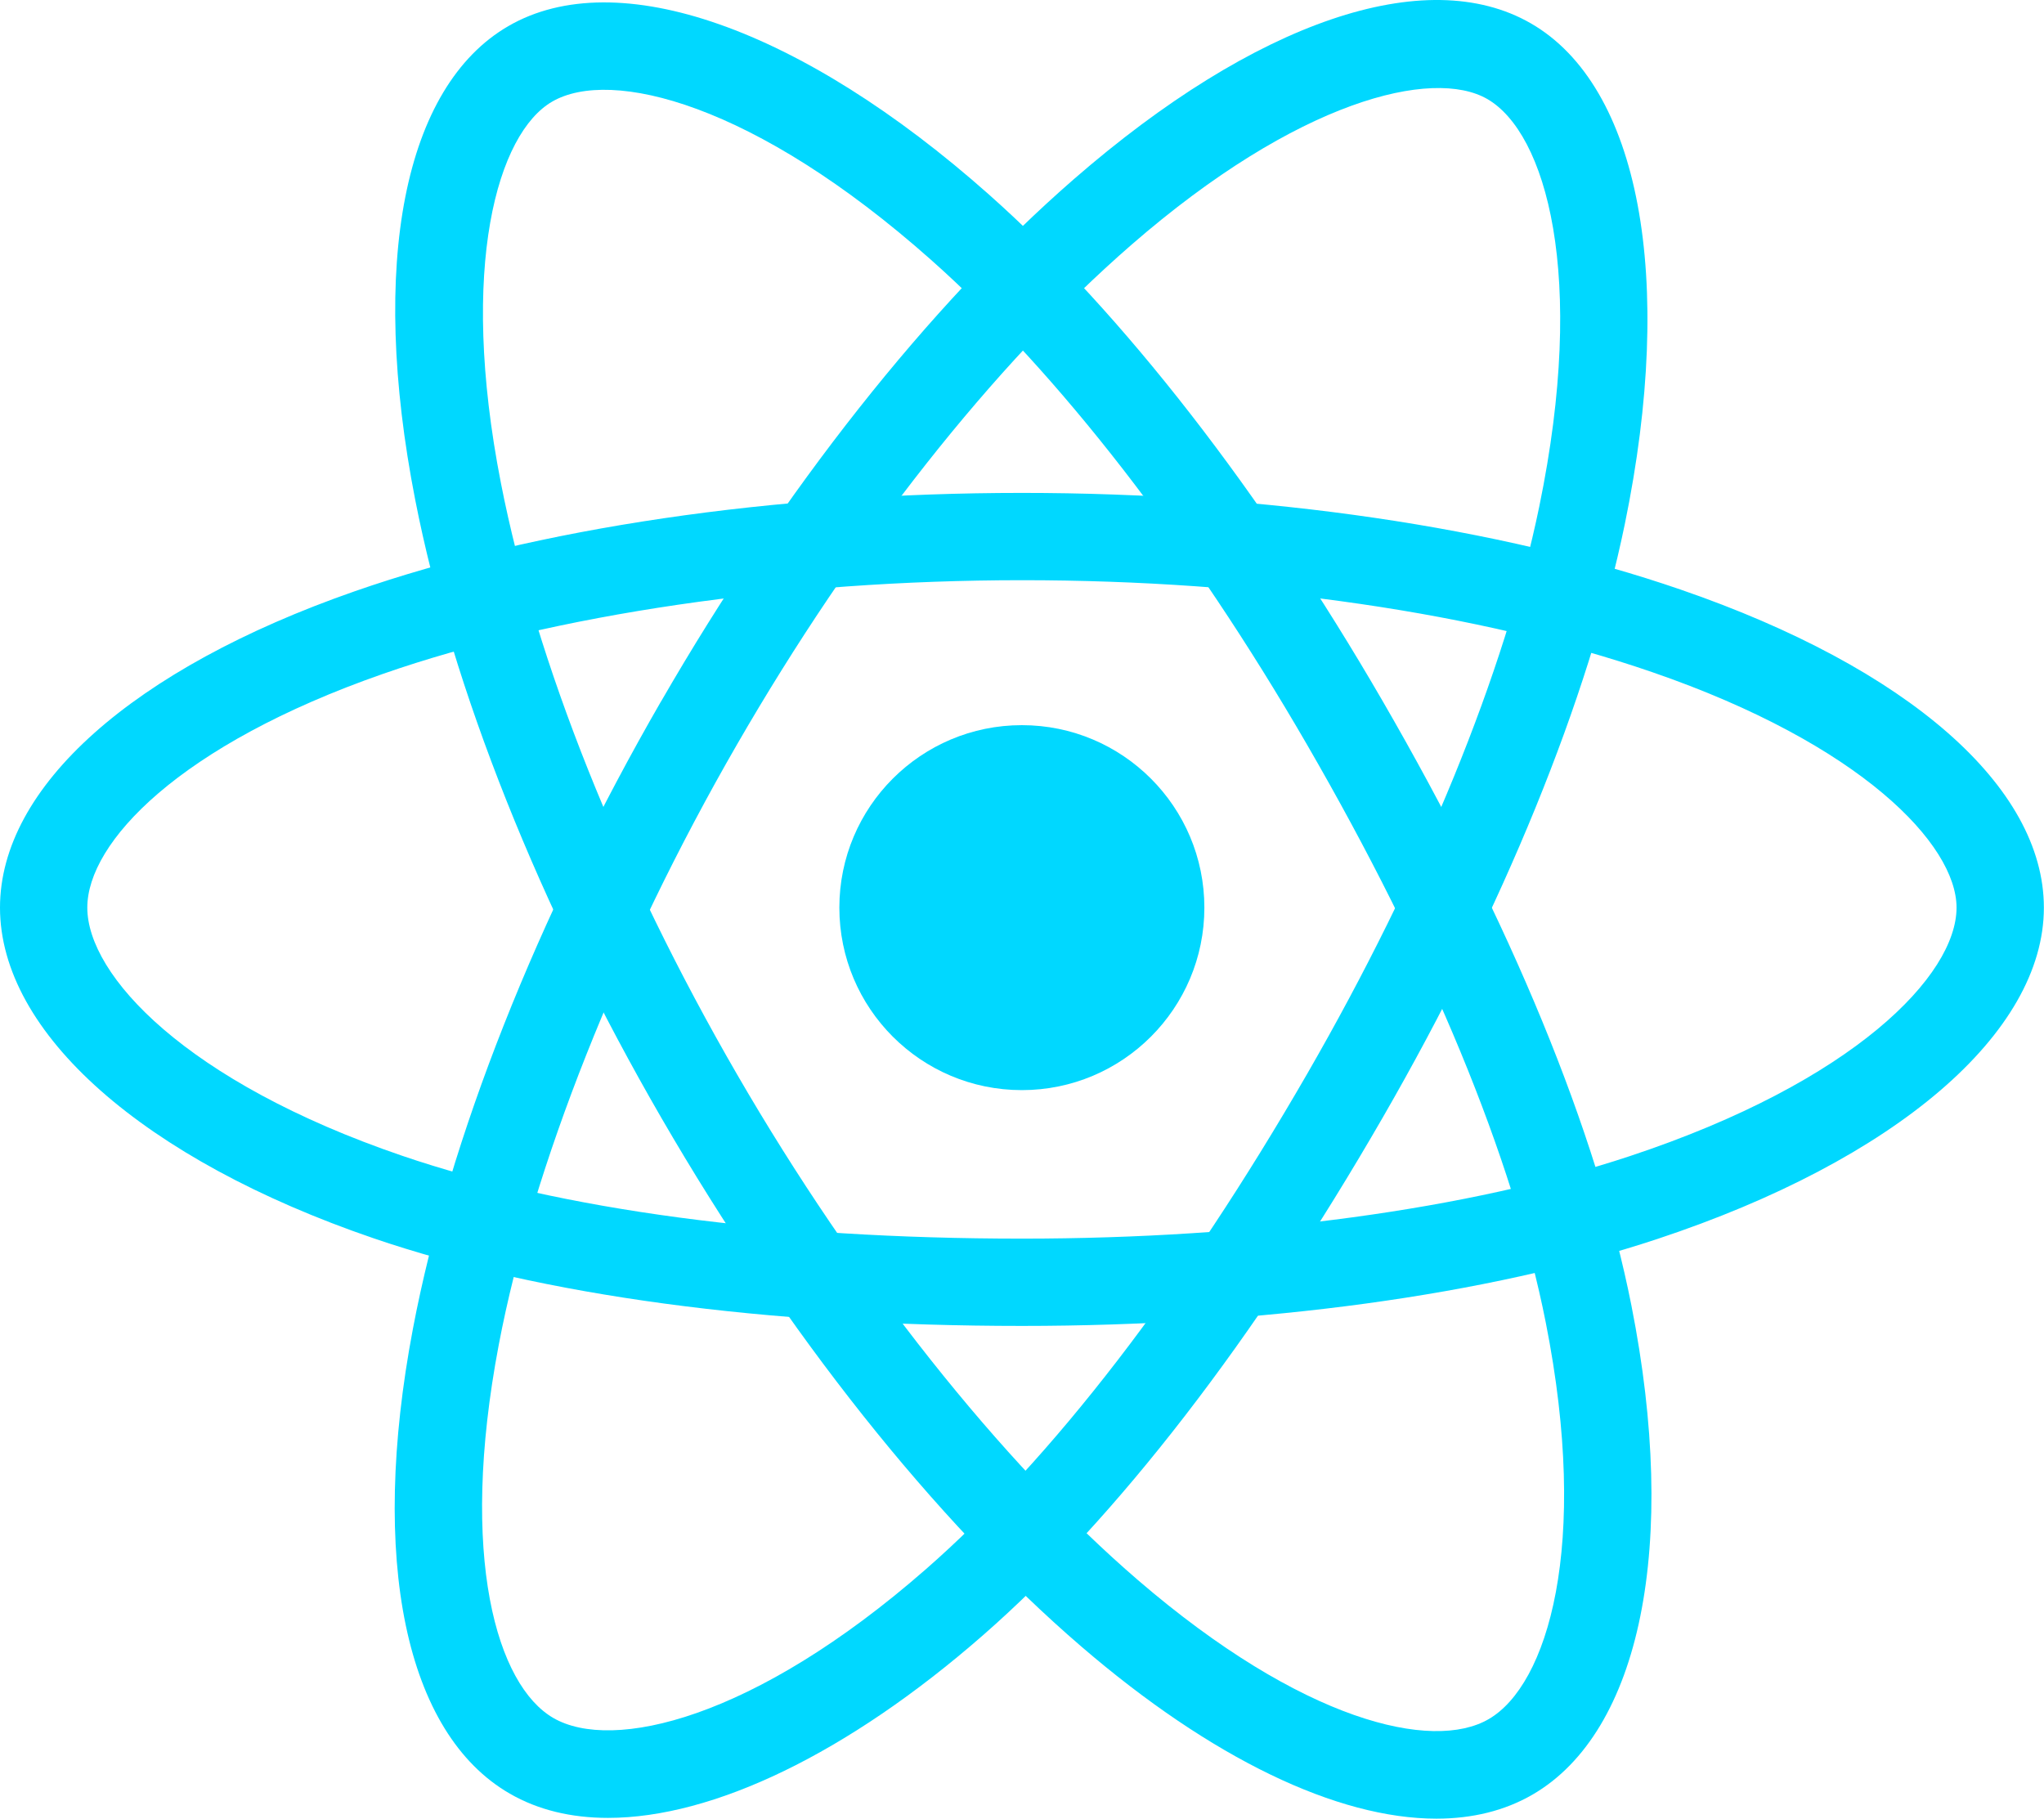 <svg width="118" height="105" viewBox="0 0 118 105" fill="none" xmlns="http://www.w3.org/2000/svg">
<path d="M58.992 62.938C64.811 62.938 69.528 58.221 69.528 52.402C69.528 46.584 64.811 41.867 58.992 41.867C53.173 41.867 48.456 46.584 48.456 52.402C48.456 58.221 53.173 62.938 58.992 62.938Z" fill="#00D8FF"/>
<path d="M58.997 76.552C44.201 76.552 31.26 74.803 21.575 71.495C8.267 66.946 0 59.631 0 52.401C0 45.436 7.652 38.609 20.47 34.14C30.979 30.476 44.661 28.458 58.995 28.458H58.998C73.065 28.458 86.566 30.439 97.015 34.037C110.151 38.559 117.993 45.423 117.993 52.401C117.993 59.643 109.438 66.975 95.665 71.537C85.902 74.77 72.88 76.552 58.997 76.552ZM58.997 33.498C45.411 33.498 31.973 35.467 22.129 38.899C10.323 43.015 5.04 48.646 5.04 52.401C5.04 56.309 10.725 62.46 23.204 66.724C32.37 69.857 44.747 71.512 58.997 71.512C72.356 71.512 84.814 69.821 94.079 66.752C107.046 62.456 112.951 56.302 112.951 52.401C112.951 48.766 107.45 42.961 95.372 38.803C85.438 35.382 72.519 33.498 58.997 33.498Z" fill="#00D8FF"/>
<path d="M35.104 104.956C32.976 104.956 31.063 104.499 29.433 103.557C23.399 100.083 21.308 90.044 23.84 76.705C25.915 65.775 31.001 52.915 38.162 40.494H38.166C45.192 28.309 53.652 17.604 61.989 10.348C72.469 1.23 82.332 -2.138 88.377 1.349C94.651 4.966 96.73 16.04 93.802 30.25C91.73 40.314 86.766 52.484 79.827 64.518C72.436 77.337 64.456 87.671 56.751 94.408C48.919 101.255 41.151 104.956 35.104 104.956ZM42.531 43.012C35.743 54.781 30.737 67.405 28.793 77.644C26.461 89.928 28.698 97.317 31.95 99.191C35.341 101.15 43.503 99.297 53.434 90.613C60.727 84.238 68.343 74.343 75.461 62.002C82.138 50.422 86.898 38.784 88.864 29.235C91.621 15.855 89.239 7.665 85.86 5.716C82.71 3.903 74.936 5.765 65.298 14.15C57.371 21.048 49.285 31.298 42.531 43.012Z" fill="#00D8FF"/>
<path d="M82.924 105C77.213 105 69.959 101.547 62.409 95.049C53.974 87.792 45.373 76.961 38.189 64.555C31.146 52.39 26.096 39.714 23.971 28.86C21.303 15.224 23.316 4.997 29.354 1.503C35.619 -2.125 46.253 1.605 57.1 11.239C64.79 18.067 72.855 28.444 79.81 40.459C87.225 53.261 92.194 65.336 94.182 75.377C96.915 89.173 94.723 99.993 88.467 103.615C86.862 104.544 84.994 105 82.924 105ZM42.551 62.031C49.358 73.787 57.795 84.43 65.696 91.229C75.173 99.385 82.692 101.144 85.942 99.253C89.325 97.295 91.799 89.294 89.237 76.355C87.355 66.851 82.588 55.312 75.45 42.984C68.757 31.423 61.051 21.487 53.754 15.007C43.542 5.938 35.253 3.908 31.879 5.866C28.733 7.685 26.465 15.355 28.918 27.891C30.938 38.212 35.78 50.335 42.551 62.031Z" fill="#00D8FF"/>
</svg>
